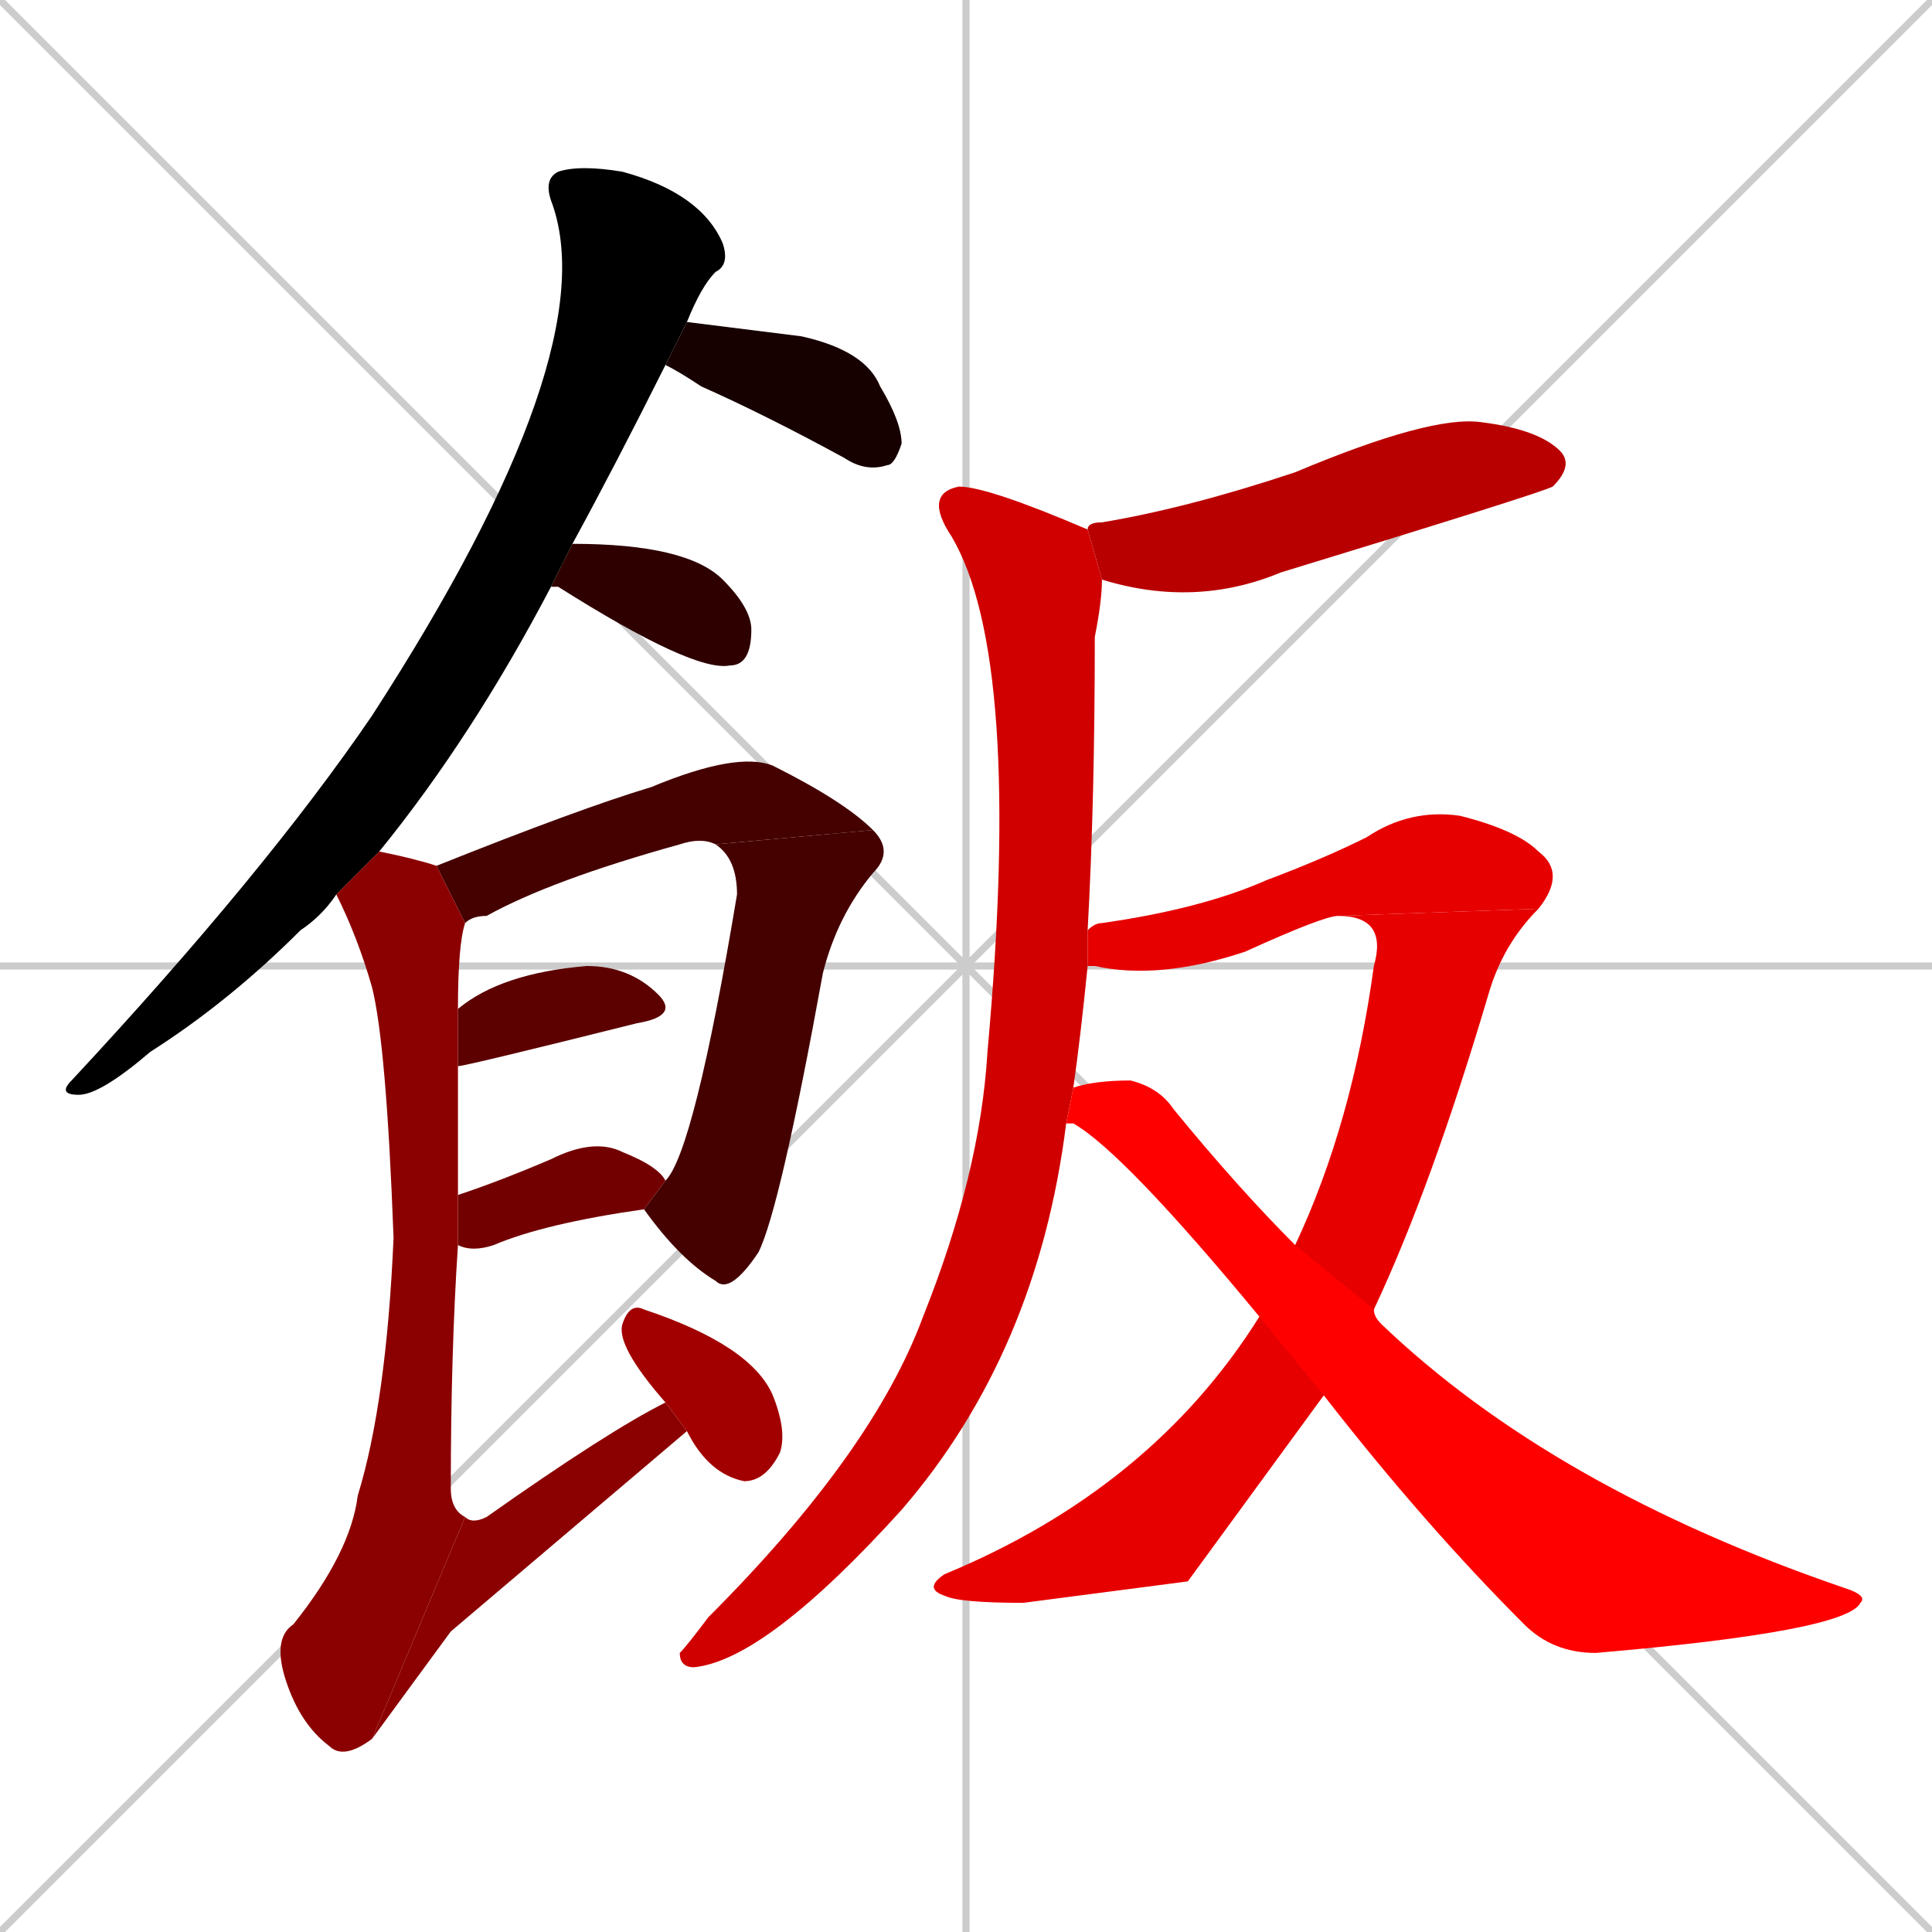 <svg xmlns="http://www.w3.org/2000/svg" xmlns:xlink="http://www.w3.org/1999/xlink" width="270" height="270"><path d="M 0 0 L 270 270 M 270 0 L 0 270 M 135 0 L 135 270 M 0 135 L 270 135" stroke="#CCCCCC" /><path d="M 47 125 Q 45 128 42 130 Q 32 140 21 147 Q 14 153 11 153 Q 8 153 10 151 Q 37 122 52 100 Q 85 49 77 28 Q 76 25 78 24 Q 81 23 87 24 Q 98 27 101 34 Q 102 37 100 38 Q 98 40 96 45 Q 96 45 96 45 L 93 51 Q 86 65 80 76 L 77 82 Q 66 103 53 119" fill="#000000" /><path d="M 96 45 Q 104 46 112 47 Q 121 49 123 54 Q 126 59 126 62 Q 125 65 124 65 Q 121 66 118 64 Q 107 58 98 54 Q 95 52 93 51" fill="#170000" /><path d="M 80 76 Q 96 76 101 81 Q 105 85 105 88 Q 105 93 102 93 Q 97 94 78 82 L 77 82" fill="#2e0000" /><path d="M 100 118 Q 98 117 95 118 Q 77 123 68 128 Q 66 128 65 129 L 61 121 Q 81 113 91 110 Q 103 105 108 107 Q 118 112 122 116" fill="#450000" /><path d="M 93 165 Q 97 161 103 125 Q 103 120 100 118 L 122 116 Q 125 119 122 122 Q 117 128 115 136 Q 109 169 106 175 Q 102 181 100 179 Q 95 176 90 169" fill="#450000" /><path d="M 64 141 Q 70 136 82 135 Q 88 135 92 139 Q 95 142 89 143 Q 65 149 64 149" fill="#5c0000" /><path d="M 64 167 Q 70 165 77 162 Q 83 159 87 161 Q 92 163 93 165 L 90 169 Q 76 171 69 174 Q 66 175 64 174" fill="#730000" /><path d="M 52 243 Q 48 246 46 244 Q 42 241 40 235 Q 38 229 41 227 Q 49 217 50 209 Q 54 196 55 173 Q 54 146 52 138 Q 50 131 47 125 L 53 119 Q 58 120 61 121 L 65 129 Q 64 132 64 141 L 64 149 Q 64 157 64 167 L 64 174 Q 63 189 63 208 Q 63 211 65 212" fill="#8b0000" /><path d="M 63 228 L 52 243 L 65 212 Q 66 213 68 212 Q 85 200 93 196 L 96 200" fill="#8b0000" /><path d="M 93 196 Q 86 188 87 185 Q 88 182 90 183 Q 105 188 108 195 Q 110 200 109 203 Q 107 207 104 207 Q 99 206 96 200" fill="#a20000" /><path d="M 152 74 Q 152 73 154 73 Q 166 71 181 66 Q 200 58 207 59 Q 215 60 218 63 Q 220 65 217 68 Q 215 69 179 80 Q 167 85 154 81" fill="#b90000" /><path d="M 152 135 Q 151 145 150 152 L 149 157 Q 145 189 126 211 Q 107 232 97 233 Q 95 233 95 231 Q 96 230 99 226 Q 122 203 129 184 Q 137 164 138 147 Q 143 92 133 75 Q 129 69 134 68 Q 138 68 152 74 L 154 81 Q 154 84 153 89 Q 153 112 152 130" fill="#d00000" /><path d="M 187 128 Q 185 128 174 133 Q 162 137 153 135 Q 153 135 152 135 L 152 130 Q 153 129 154 129 Q 168 127 177 123 Q 185 120 191 117 Q 197 113 204 114 Q 212 116 215 119 Q 219 122 215 127" fill="#e70000" /><path d="M 166 221 L 143 224 Q 134 224 132 223 Q 129 222 132 220 Q 161 208 176 184 L 181 174 Q 189 157 192 135 Q 194 128 187 128 L 215 127 Q 210 132 208 139 Q 200 166 192 183 L 185 195" fill="#e70000" /><path d="M 176 184 Q 157 161 150 157 L 149 157 L 150 152 Q 153 151 158 151 Q 162 152 164 155 Q 173 166 181 174 L 192 183 Q 192 184 193 185 Q 217 208 258 222 Q 261 223 260 224 Q 258 228 223 231 Q 217 231 213 227 Q 199 213 185 195" fill="#ff0000" /></svg>